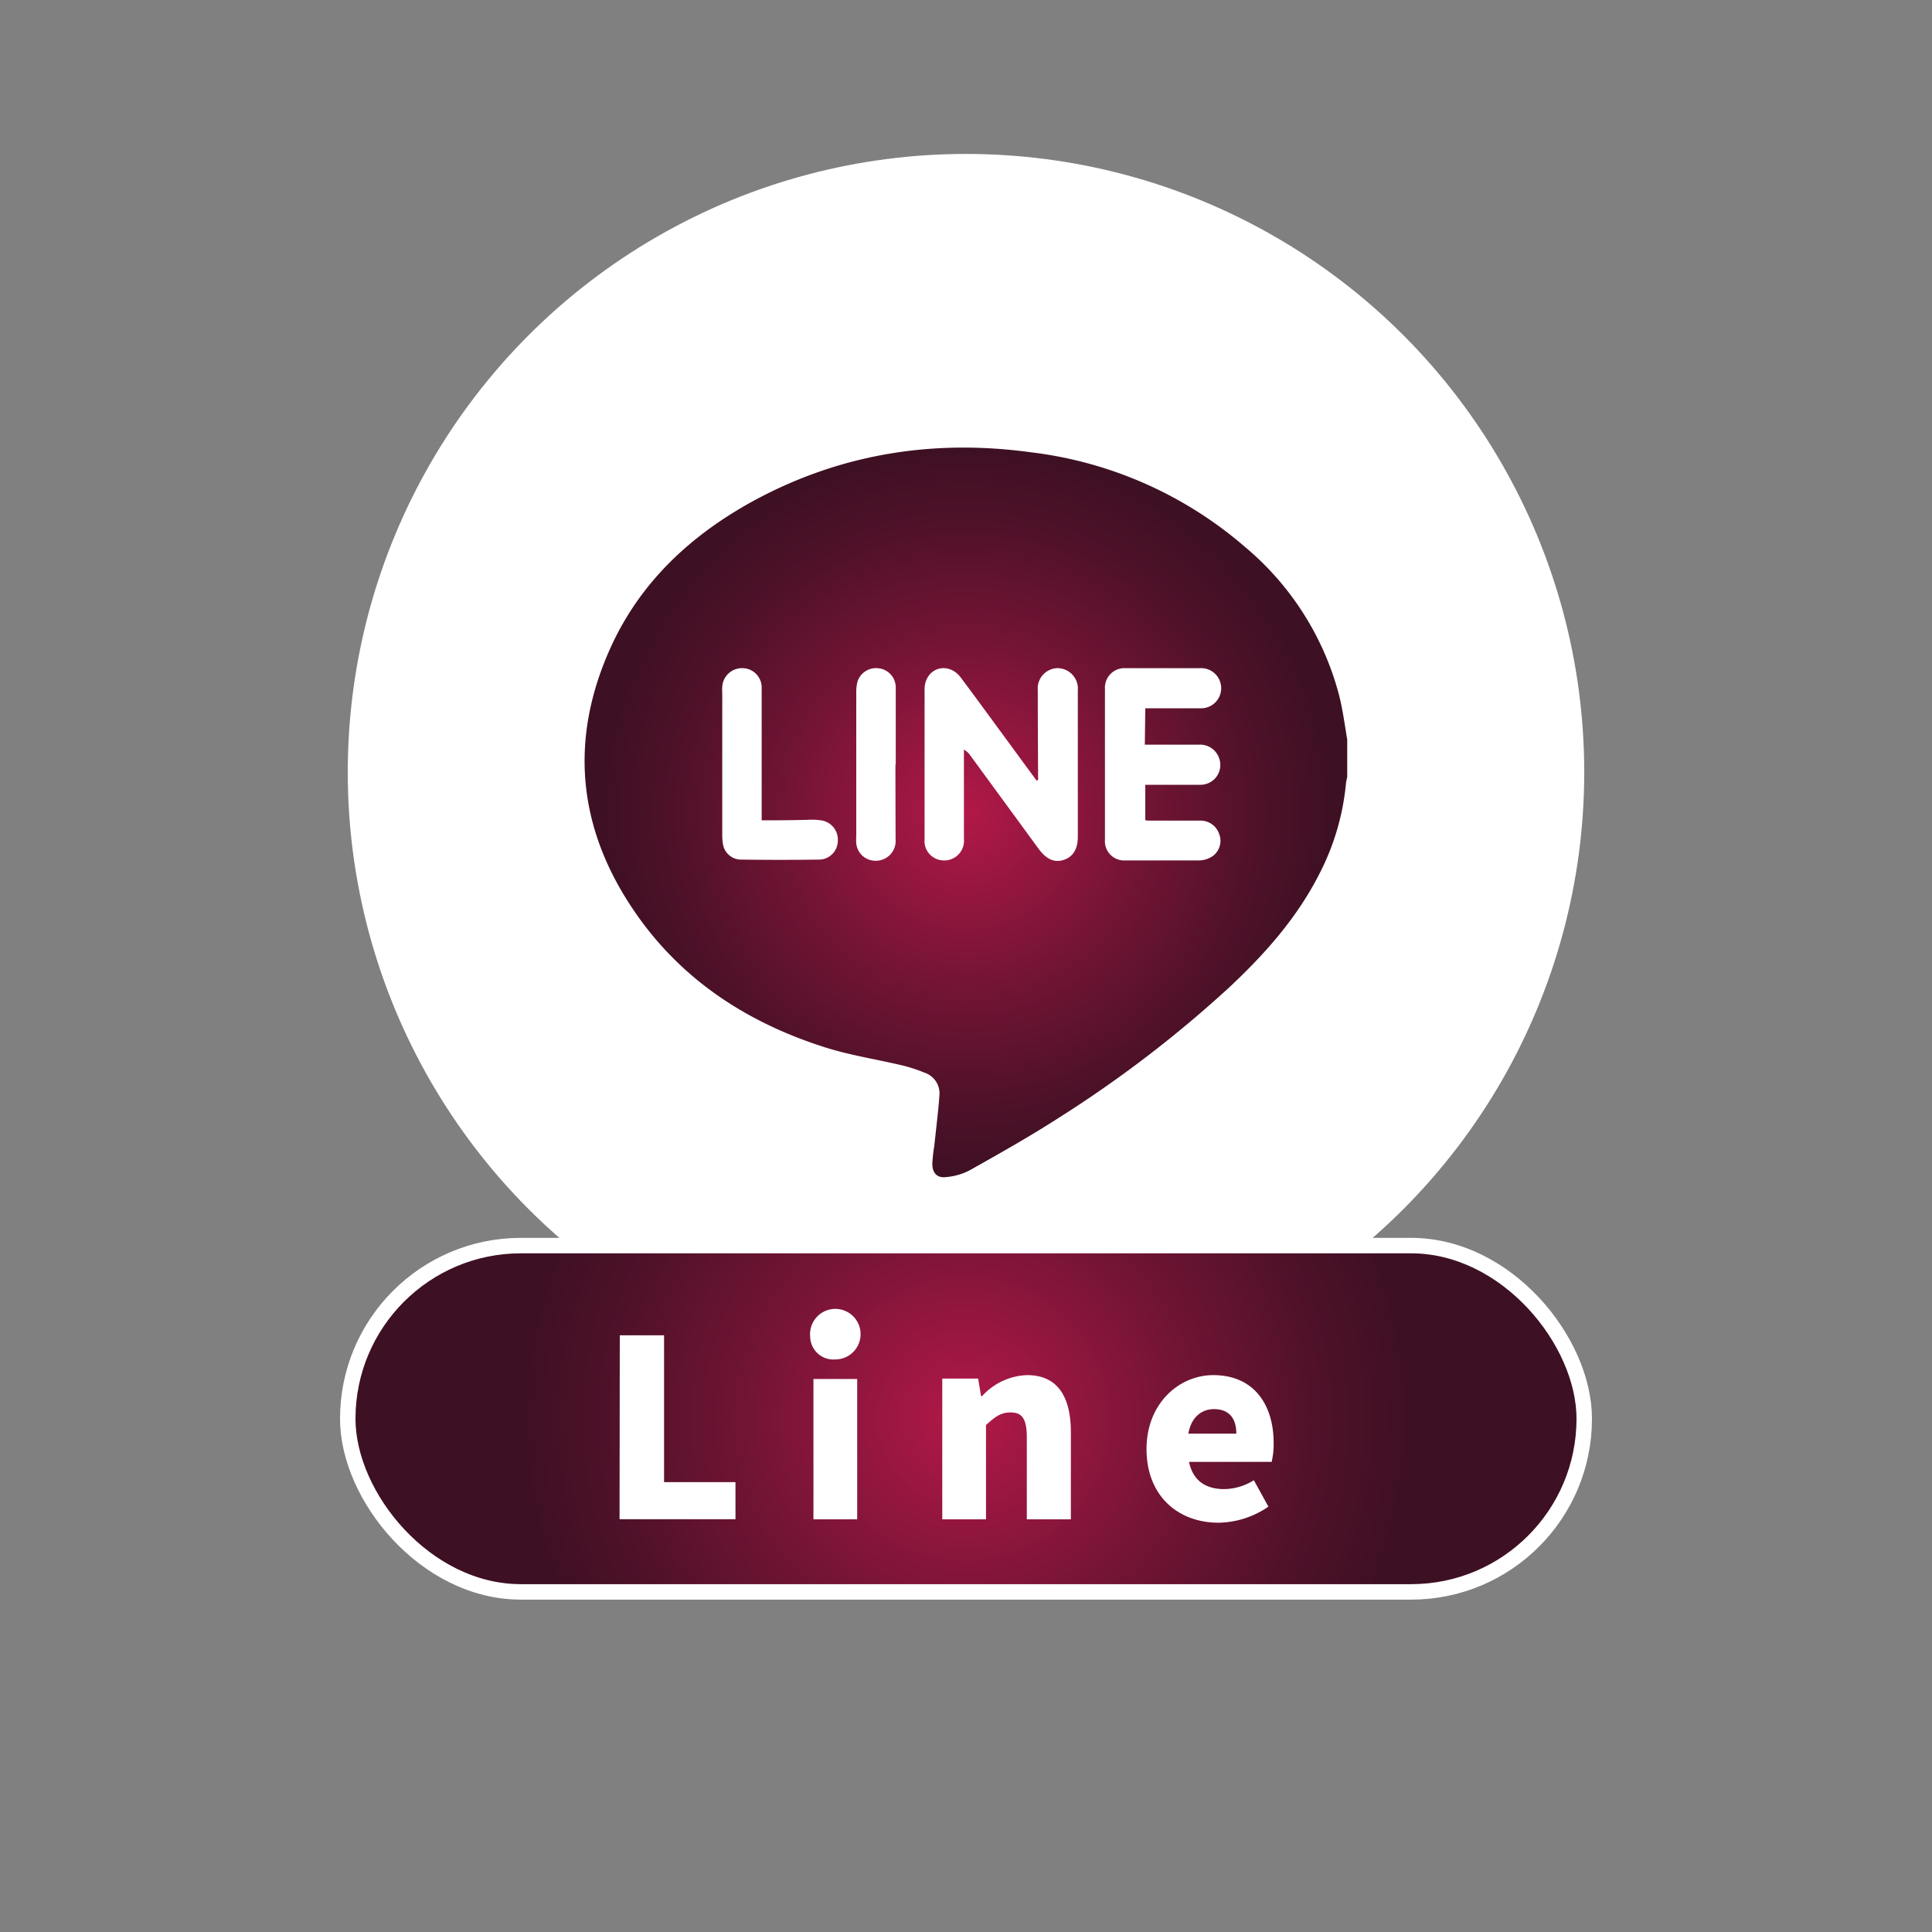 <svg id="圖層_1" data-name="圖層 1" xmlns="http://www.w3.org/2000/svg" xmlns:xlink="http://www.w3.org/1999/xlink" viewBox="0 0 250 250"><rect x="0" y="0" width="250" height="250" fill="#808080" stroke="none"/><defs><style>.cls-1{fill:#fff;}.cls-2{fill:url(#未命名漸層_157);}.cls-3{stroke:#fff;stroke-miterlimit:10;stroke-width:2px;fill:url(#未命名漸層_157-2);}</style><radialGradient id="未命名漸層_157" cx="125" cy="105.12" r="48.28" gradientUnits="userSpaceOnUse"><stop offset="0" stop-color="#b21848"/><stop offset="0.03" stop-color="#ae1847"/><stop offset="0.48" stop-color="#721434"/><stop offset="0.81" stop-color="#4c1128"/><stop offset="0.98" stop-color="#3e1023"/></radialGradient><radialGradient id="未命名漸層_157-2" cx="-12.01" cy="183.58" r="58.34" gradientTransform="translate(137.1) scale(1.01 1)" xlink:href="#未命名漸層_157"/></defs><circle class="cls-1" cx="125" cy="99.92" r="80"/><path class="cls-2" d="M174.33,95.7v4.82c-.05.27-.13.55-.16.83a31.9,31.9,0,0,1-3.4,11.64c-2.89,5.73-7.08,10.45-11.71,14.78a155.29,155.29,0,0,1-22,16.84c-3.77,2.43-7.68,4.63-11.59,6.83a8.12,8.12,0,0,1-3,.87c-1.18.16-1.81-.48-1.83-1.69a20,20,0,0,1,.25-2.29c.23-2.19.51-4.38.67-6.58a2.82,2.82,0,0,0-1.91-2.94,19.78,19.78,0,0,0-2.91-.95c-3.34-.79-6.75-1.31-10-2.34-9.58-3.05-17.83-8.23-23.83-16.44-7.78-10.66-9.5-22.26-4.24-34.51,3.85-9,10.62-15.32,19.09-19.9,11.19-6,23.15-7.86,35.68-6.14A51.78,51.78,0,0,1,161.1,70.77a37.37,37.37,0,0,1,12.15,19.09C173.75,91.77,174,93.76,174.33,95.7Zm-40,5.23-.2.07c-1.16-1.58-2.32-3.15-3.47-4.73-2.11-2.86-4.2-5.75-6.34-8.6-1.33-1.78-3.7-1.56-4.48.39a3.09,3.09,0,0,0-.2,1.13q0,9.72,0,19.44a3.88,3.88,0,0,0,0,.48,2.52,2.52,0,0,0,2.49,2.23,2.55,2.55,0,0,0,2.6-2.82c0-3.53,0-7.06,0-10.59V97a2.49,2.49,0,0,1,.86.8l8.86,12.11c1,1.31,2,1.74,3.19,1.36s1.83-1.39,1.83-3V94.63c0-1.77,0-3.53,0-5.3a2.65,2.65,0,0,0-2.59-2.87,2.62,2.62,0,0,0-2.59,2.85c0,1,0,2,0,3Zm13.87-9.28c2.39,0,4.73,0,7.06,0a2.6,2.6,0,1,0,0-5.19q-4.82,0-9.62,0a2.53,2.53,0,0,0-2.66,2.67q0,9.77,0,19.54a2.49,2.49,0,0,0,2.64,2.67c3.21,0,6.42,0,9.63,0a3.27,3.27,0,0,0,1.67-.56,2.45,2.45,0,0,0,.85-2.84,2.54,2.54,0,0,0-2.51-1.75c-2,0-4,0-6.06,0-.34,0-.68,0-1-.05v-4.59h1.09c2,0,4.05,0,6.07,0a2.56,2.56,0,0,0,2.45-3.26,2.6,2.6,0,0,0-2.67-1.93h-7Zm-49.64,14.5V95.41c0-2.15,0-4.3,0-6.44a2.5,2.5,0,0,0-2.42-2.51,2.57,2.57,0,0,0-2.68,2.35,9.21,9.21,0,0,0,0,1q0,9,0,18.08a7.48,7.48,0,0,0,.09,1.34,2.38,2.38,0,0,0,2.24,2q5.15.07,10.29,0a2.44,2.44,0,0,0,2.33-2.37,2.52,2.52,0,0,0-2-2.68,7.59,7.59,0,0,0-1.43-.11C102.8,106.14,100.72,106.15,98.52,106.15Zm17.35-7.22v-.58c0-3.11,0-6.23,0-9.34a2.5,2.5,0,0,0-2.19-2.53,2.53,2.53,0,0,0-2.74,1.65,5.08,5.08,0,0,0-.18,1.51q0,9.24,0,18.49a7.72,7.72,0,0,0,0,1,2.49,2.49,0,0,0,2.55,2.25,2.56,2.56,0,0,0,2.54-2.79C115.88,105.34,115.87,102.13,115.87,98.93Z"/><rect class="cls-3" x="45" y="161.18" width="160" height="44.81" rx="22.4"/><path class="cls-1" d="M80.2,172.79h5.73v19h9.24v4.8h-15Z"/><path class="cls-1" d="M104.84,173a3.27,3.27,0,1,1,3.26,2.91A3,3,0,0,1,104.84,173Zm.42,5.44h5.66V196.6h-5.66Z"/><path class="cls-1" d="M121.93,178.39h4.64l.38,2.27h.13a8.23,8.23,0,0,1,5.82-2.72c4,0,5.67,2.85,5.67,7.39V196.6h-5.7V186c0-2.5-.67-3.23-2.11-3.23-1.28,0-2,.57-3.17,1.63V196.6h-5.66Z"/><path class="cls-1" d="M148.36,187.51c0-5.92,4.22-9.57,8.64-9.57,5.25,0,7.81,3.81,7.81,8.8a10.15,10.15,0,0,1-.26,2.43H153.86c.52,2.5,2.24,3.52,4.55,3.52a7.41,7.41,0,0,0,3.84-1.15l1.88,3.42a11.69,11.69,0,0,1-6.52,2.08C152.39,197,148.36,193.53,148.36,187.51Zm11.62-2c0-1.82-.81-3.17-2.89-3.17-1.56,0-2.94,1-3.32,3.17Z"/></svg>